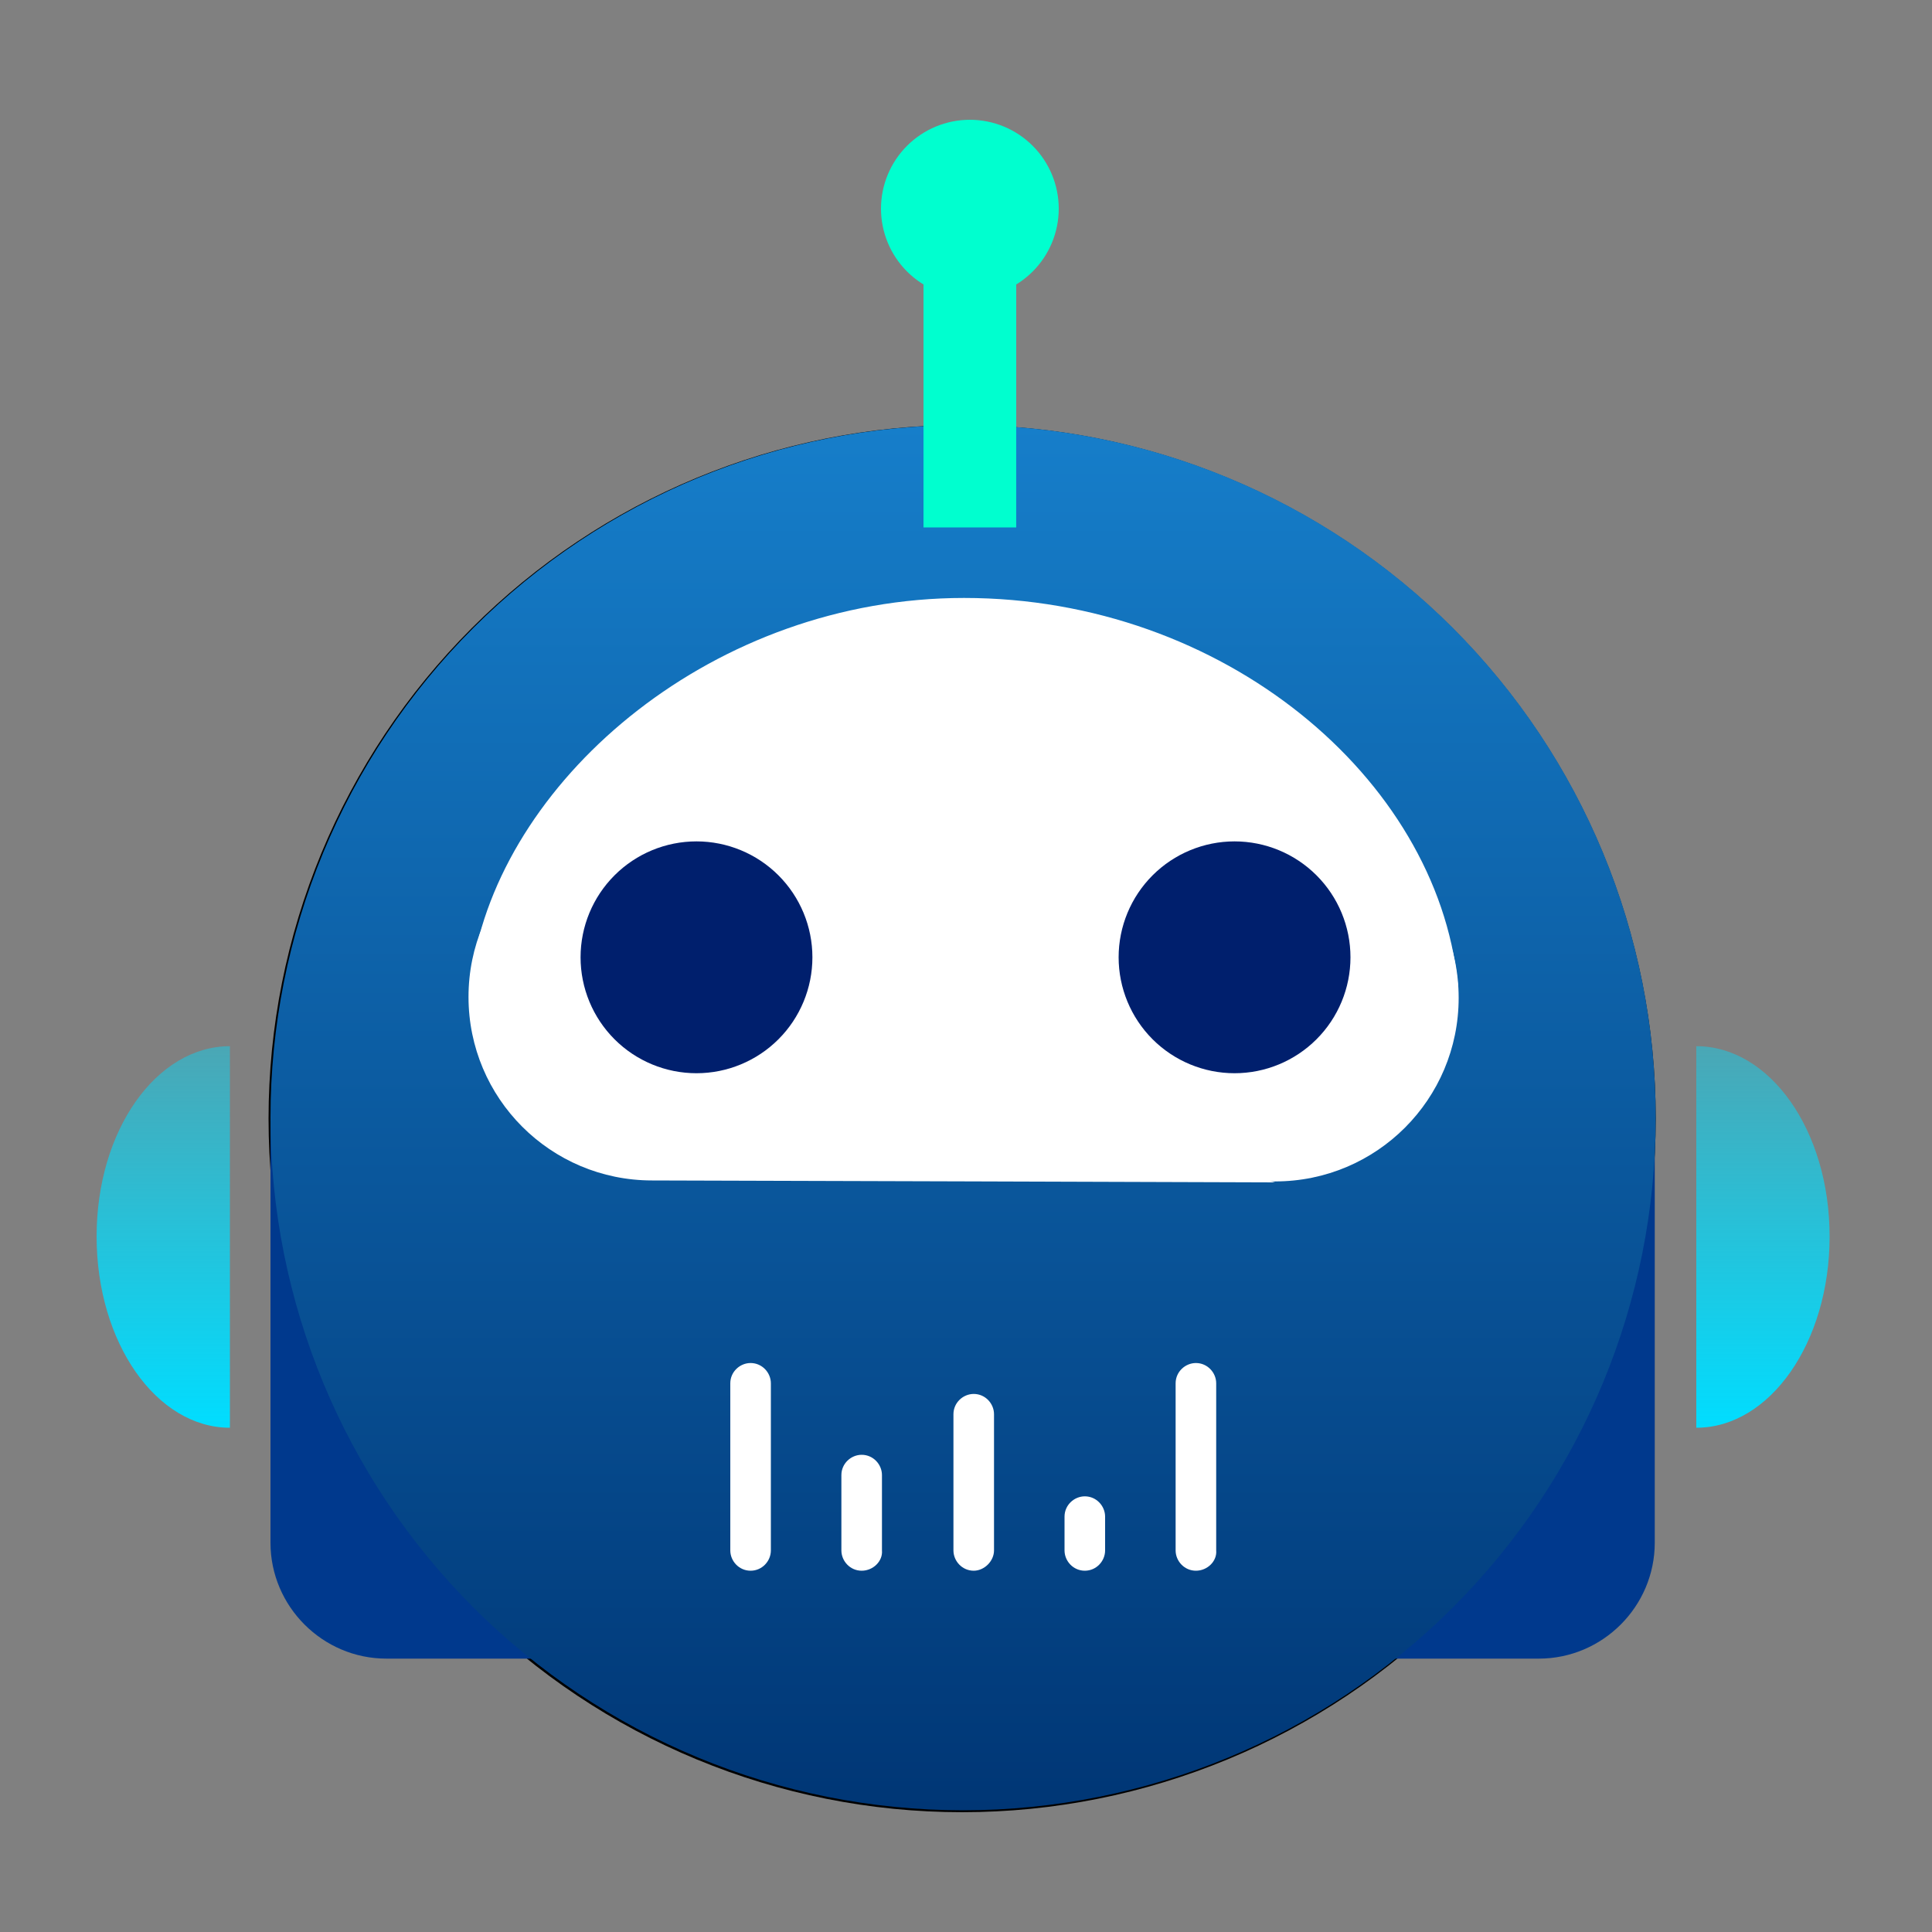 <svg width="40" height="40" viewBox="0 0 40 40" fill="none" xmlns="http://www.w3.org/2000/svg">
<rect x="0" y="0" width="40" height="40" fill="#808080" stroke="none"/>
<path d="M5.56 23.16C5.56 26.968 7.073 30.621 9.766 33.314C12.459 36.007 16.111 37.52 19.92 37.52C23.728 37.52 27.381 36.007 30.074 33.314C32.767 30.621 34.28 26.968 34.28 23.16C34.28 19.352 32.767 15.699 30.074 13.006C27.381 10.313 23.728 8.8 19.92 8.8C16.111 8.8 12.459 10.313 9.766 13.006C7.073 15.699 5.56 19.352 5.56 23.16Z" fill="black"/>
<path d="M31.86 34.34H8C6.68 34.34 5.6 33.26 5.6 31.94V23.32C5.6 22 6.68 23 8 23H31.86C33.18 23 34.26 22.28 34.26 23.6V31.94C34.26 33.26 33.18 34.34 31.86 34.34Z" fill="#00398D"/>
<path d="M5.6 23.14C5.6 26.943 7.111 30.591 9.8 33.28C12.489 35.969 16.137 37.48 19.94 37.48C23.743 37.48 27.391 35.969 30.08 33.28C32.769 30.591 34.28 26.943 34.28 23.14C34.28 19.337 32.769 15.689 30.08 13C27.391 10.311 23.743 8.8 19.94 8.8C16.137 8.8 12.489 10.311 9.8 13C7.111 15.689 5.6 19.337 5.6 23.14Z" fill="url(#paint0_linear)"/>
<path d="M17.3 20.64C17.3 21.96 26.4 24.48 26.4 24.48C26.4 24.48 14.28 24.44 13.5 24.44C11.4 24.44 9.7 22.74 9.7 20.64C9.7 18.54 11.4 16.84 13.5 16.84C15.6 16.84 17.3 18.54 17.3 20.64Z" fill="white"/>
<path d="M30.2 20.66C30.2 22.76 28.5 24.46 26.4 24.46C24.3 24.46 12.66 22.76 12.66 20.66C12.66 18.56 24.3 16.86 26.4 16.86C28.5 16.86 30.2 18.56 30.2 20.66Z" fill="white"/>
<path d="M30.14 21.04C30.14 22.46 29 22.74 28.48 23.04C26.92 23.94 24.22 21.42 19.98 21.42C15.36 21.42 13.3 24.5 12 22.78C11.7 22.38 9.86 22.14 9.86 21.08C9.86 20.7 9.72 20.3 9.8 19.92C10.5 16.06 14.8 12.38 19.96 12.38C25.34 12.38 29.74 16.12 30.18 20.34C30.22 20.58 30.14 20.8 30.14 21.04Z" fill="white"/>
<path d="M12.02 19.82C12.02 20.456 12.273 21.067 12.723 21.517C13.173 21.967 13.783 22.22 14.42 22.22C15.056 22.22 15.667 21.967 16.117 21.517C16.567 21.067 16.82 20.456 16.82 19.82C16.82 19.183 16.567 18.573 16.117 18.123C15.667 17.673 15.056 17.42 14.42 17.42C13.783 17.42 13.173 17.673 12.723 18.123C12.273 18.573 12.02 19.183 12.02 19.82Z" fill="#001F6D"/>
<path d="M23.16 19.82C23.16 20.456 23.413 21.067 23.863 21.517C24.313 21.967 24.924 22.22 25.56 22.22C26.197 22.22 26.807 21.967 27.257 21.517C27.707 21.067 27.96 20.456 27.96 19.82C27.96 19.183 27.707 18.573 27.257 18.123C26.807 17.673 26.197 17.42 25.56 17.42C24.924 17.42 24.313 17.673 23.863 18.123C23.413 18.573 23.16 19.183 23.16 19.82Z" fill="#001F6D"/>
<path d="M4.76 29.56C3.24 29.56 2 27.8 2 25.6C2 23.4 3.24 21.66 4.76 21.66V29.56ZM35.12 29.56C36.64 29.56 37.88 27.8 37.88 25.6C37.88 23.4 36.64 21.66 35.12 21.66" fill="url(#paint1_linear)"/>
<path d="M18.24 4.32C18.24 4.808 18.434 5.276 18.779 5.621C19.124 5.966 19.592 6.16 20.08 6.16C20.568 6.16 21.036 5.966 21.381 5.621C21.726 5.276 21.92 4.808 21.92 4.32C21.92 3.832 21.726 3.364 21.381 3.019C21.036 2.674 20.568 2.48 20.08 2.48C19.592 2.48 19.124 2.674 18.779 3.019C18.434 3.364 18.24 3.832 18.24 4.32Z" fill="#00FFCF"/>
<path d="M19.12 3.96H21.04V10.92H19.12V3.96Z" fill="#00FFCF"/>
<path d="M15.54 32.52C15.3 32.52 15.12 32.32 15.12 32.1V28.64C15.12 28.4 15.32 28.22 15.54 28.22C15.78 28.22 15.96 28.42 15.96 28.64V32.1C15.96 32.32 15.78 32.52 15.54 32.52ZM24.76 32.52C24.52 32.52 24.34 32.32 24.34 32.1V28.64C24.34 28.4 24.54 28.22 24.76 28.22C25 28.22 25.18 28.42 25.18 28.64V32.1C25.2 32.32 25 32.52 24.76 32.52ZM17.84 32.52C17.6 32.52 17.42 32.32 17.42 32.1V30.54C17.42 30.3 17.62 30.12 17.84 30.12C18.08 30.12 18.26 30.32 18.26 30.54V32.1C18.28 32.32 18.08 32.52 17.84 32.52ZM20.16 32.52C19.92 32.52 19.74 32.32 19.74 32.1V29.28C19.74 29.04 19.94 28.86 20.16 28.86C20.4 28.86 20.58 29.06 20.58 29.28V32.1C20.58 32.32 20.38 32.52 20.16 32.52ZM22.46 32.52C22.22 32.52 22.04 32.32 22.04 32.1V31.4C22.04 31.16 22.24 30.98 22.46 30.98C22.7 30.98 22.88 31.18 22.88 31.4V32.1C22.88 32.32 22.7 32.52 22.46 32.52Z" fill="white"/>
<defs>
<linearGradient id="paint0_linear" x1="19.94" y1="8.8" x2="19.94" y2="37.48" gradientUnits="userSpaceOnUse">
<stop stop-color="#167ECA"/>
<stop offset="1" stop-color="#003675"/>
</linearGradient>
<linearGradient id="paint1_linear" x1="19.94" y1="21.66" x2="19.94" y2="29.56" gradientUnits="userSpaceOnUse">
<stop stop-color="#00DDFF" stop-opacity="0.42"/>
<stop offset="1" stop-color="#00DDFF"/>
</linearGradient>
</defs>
</svg>
